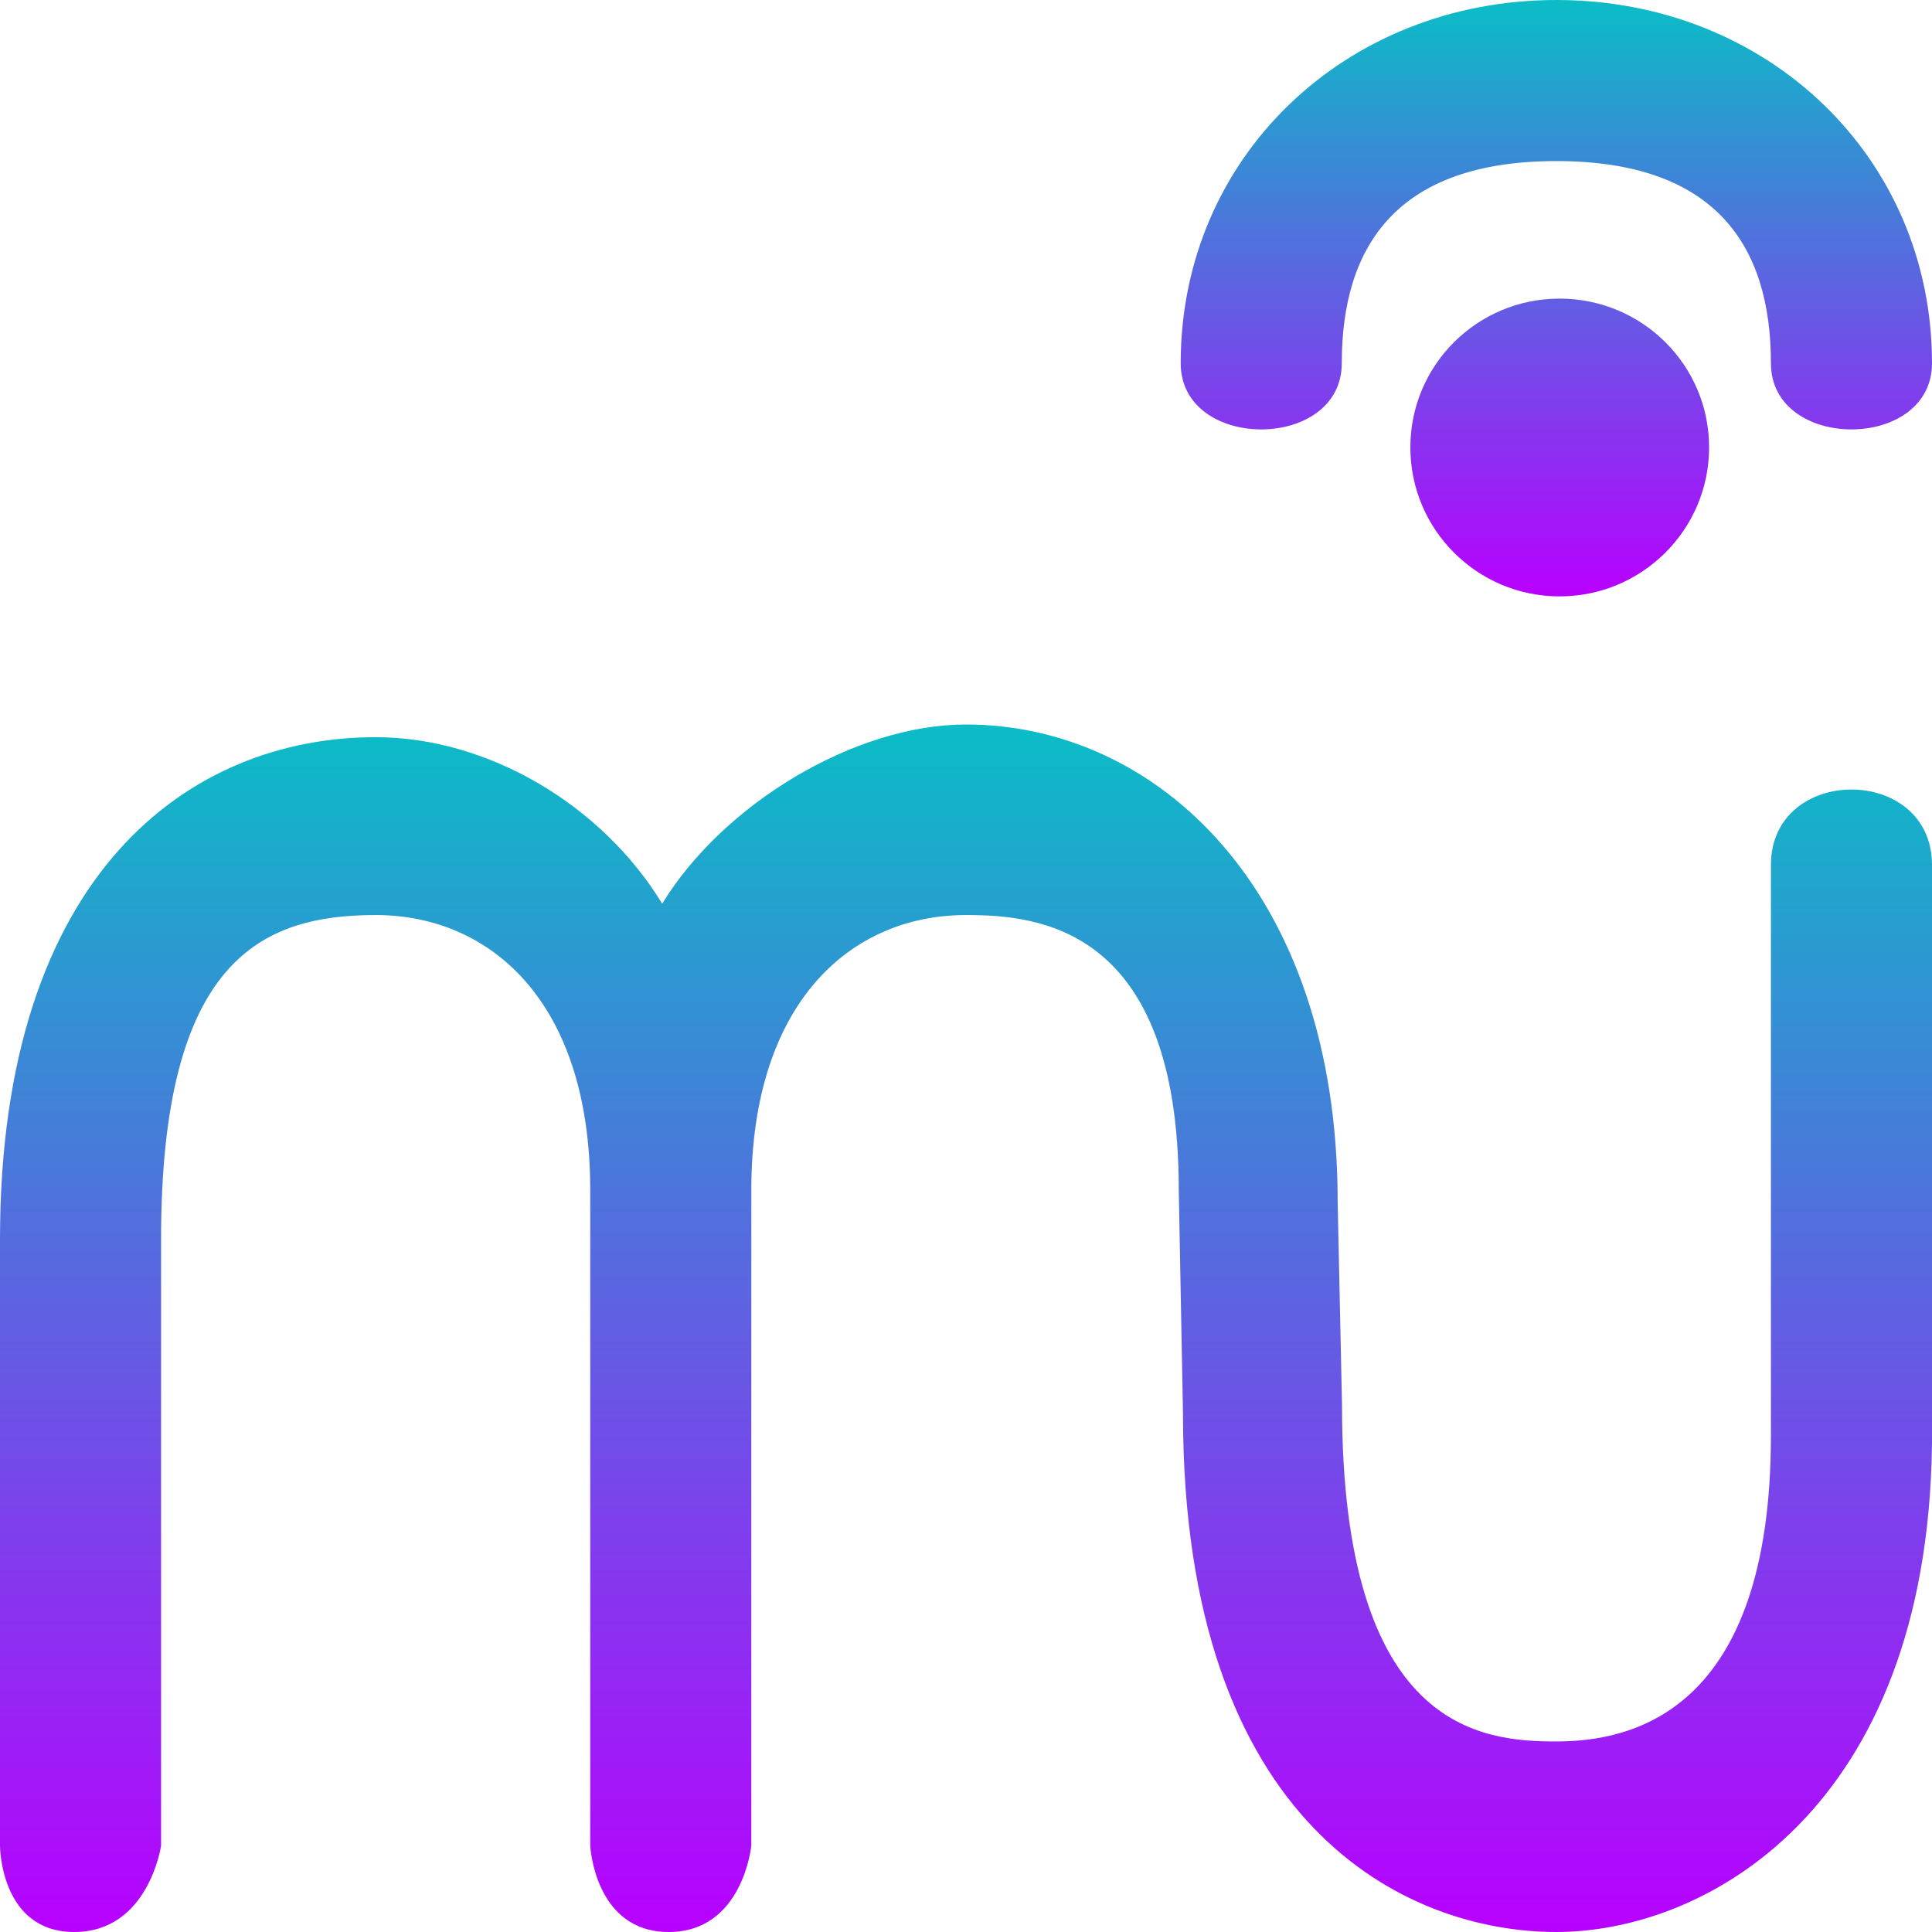 <?xml version="1.0" encoding="UTF-8" standalone="no"?>
<svg
   width="16"
   height="16"
   version="1.1"
   id="svg12"
   xmlns="http://www.w3.org/2000/svg"
   xmlns:svg="http://www.w3.org/2000/svg"
   xmlns:rdf="http://www.w3.org/1999/02/22-rdf-syntax-ns#"
   xmlns:cc="http://creativecommons.org/ns#"
   xmlns:dc="http://purl.org/dc/elements/1.1/">
  <defs>
   <style id="current-color-scheme" type="text/css">
   .ColorScheme-Text { color: #0abdc6; } .ColorScheme-Highlight { color:#5294e2; }
  </style>
  <linearGradient id="arrongin" x1="0%" x2="0%" y1="0%" y2="100%">
   <stop offset="0%" style="stop-color:#dd9b44; stop-opacity:1"/>
   <stop offset="100%" style="stop-color:#ad6c16; stop-opacity:1"/>
  </linearGradient>
  <linearGradient id="aurora" x1="0%" x2="0%" y1="0%" y2="100%">
   <stop offset="0%" style="stop-color:#09D4DF; stop-opacity:1"/>
   <stop offset="100%" style="stop-color:#9269F4; stop-opacity:1"/>
  </linearGradient>
  <linearGradient id="cyberneon" x1="0%" x2="0%" y1="0%" y2="100%">
    <stop offset="0" style="stop-color:#0abdc6; stop-opacity:1"/>
    <stop offset="1" style="stop-color:#ea00d9; stop-opacity:1"/>
  </linearGradient>
  <linearGradient id="fitdance" x1="0%" x2="0%" y1="0%" y2="100%">
   <stop offset="0%" style="stop-color:#1AD6AB; stop-opacity:1"/>
   <stop offset="100%" style="stop-color:#329DB6; stop-opacity:1"/>
  </linearGradient>
  <linearGradient id="oomox" x1="0%" x2="0%" y1="0%" y2="100%">
   <stop offset="0%" style="stop-color:#0abdc6; stop-opacity:1"/>
   <stop offset="100%" style="stop-color:#b800ff; stop-opacity:1"/>
  </linearGradient>
  <linearGradient id="rainblue" x1="0%" x2="0%" y1="0%" y2="100%">
   <stop offset="0%" style="stop-color:#00F260; stop-opacity:1"/>
   <stop offset="100%" style="stop-color:#0575E6; stop-opacity:1"/>
  </linearGradient>
  <linearGradient id="sunrise" x1="0%" x2="0%" y1="0%" y2="100%">
   <stop offset="0%" style="stop-color: #FF8501; stop-opacity:1"/>
   <stop offset="100%" style="stop-color: #FFCB01; stop-opacity:1"/>
  </linearGradient>
  <linearGradient id="telinkrin" x1="0%" x2="0%" y1="0%" y2="100%">
   <stop offset="0%" style="stop-color: #b2ced6; stop-opacity:1"/>
   <stop offset="100%" style="stop-color: #6da5b7; stop-opacity:1"/>
  </linearGradient>
  <linearGradient id="60spsycho" x1="0%" x2="0%" y1="0%" y2="100%">
   <stop offset="0%" style="stop-color: #df5940; stop-opacity:1"/>
   <stop offset="25%" style="stop-color: #d8d15f; stop-opacity:1"/>
   <stop offset="50%" style="stop-color: #e9882a; stop-opacity:1"/>
   <stop offset="100%" style="stop-color: #279362; stop-opacity:1"/>
  </linearGradient>
  <linearGradient id="90ssummer" x1="0%" x2="0%" y1="0%" y2="100%">
   <stop offset="0%" style="stop-color: #f618c7; stop-opacity:1"/>
   <stop offset="20%" style="stop-color: #94ffab; stop-opacity:1"/>
   <stop offset="50%" style="stop-color: #fbfd54; stop-opacity:1"/>
   <stop offset="100%" style="stop-color: #0f83ae; stop-opacity:1"/>
  </linearGradient>
 </defs>
  <path
     style="fill:url(#oomox);fill-opacity:1;stroke:none;stroke-width:0.484;stroke-opacity:1"
     d="M 8,6 C 7.077,6 5.987,6.66 5.484,7.484 4.982,6.66 4.035,6.105 3.111,6.105 1.585,6.105 0,7.215 0,10.264 v 5.021 C 0,15.285 -1.5077609e-4,16 0.615,16 1.231,16 1.334,15.285 1.334,15.285 V 10.264 C 1.333,7.947 2.168,7.578 3.111,7.578 c 0.943,0 1.777,0.709 1.777,2.277 v 5.43 c 0,0 0.035,0.715 0.65,0.715 0.615,0 0.684,-0.715 0.684,-0.715 V 9.855 C 6.223,8.288 7.057,7.578 8,7.578 c 0.599,0 1.762,0.096 1.762,2.277 L 9.797,11.709 C 9.797,15.135 11.654,16 12.889,16 14.124,16 15.962,14.99 16,11.959 V 7.164 c 0,-0.834 -1.334,-0.834 -1.334,0 v 4.723 c 0,2.3 -1.16,2.535 -1.777,2.535 -0.617,0 -1.775,-0.091 -1.775,-2.785 L 11.078,9.955 C 11.078,7.356 9.569,6 8,6 Z"
     id="path26"
     class="ColorScheme-Text"/>
  <path
     id="path25"
     class="ColorScheme-Text"
     style="fill:url(#oomox);fill-opacity:1;stroke:none;stroke-width:0.484;stroke-opacity:1"
     d="m 12.889,0 c -1.747,0 -3.111,1.301 -3.111,3.008 1.635e-4,0.731 1.334,0.731 1.334,0 0,-0.975 0.461,-1.674 1.777,-1.674 1.316,0 1.777,0.699 1.777,1.674 0,0.731 1.334,0.731 1.334,0 C 16,1.301 14.636,0 12.889,0 Z m 0.027,2.473 c -0.683,0 -1.236,0.551 -1.236,1.232 0,0.681 0.553,1.234 1.236,1.234 0.683,0 1.238,-0.553 1.238,-1.234 0,-0.682 -0.555,-1.232 -1.238,-1.232 z" />
</svg>
